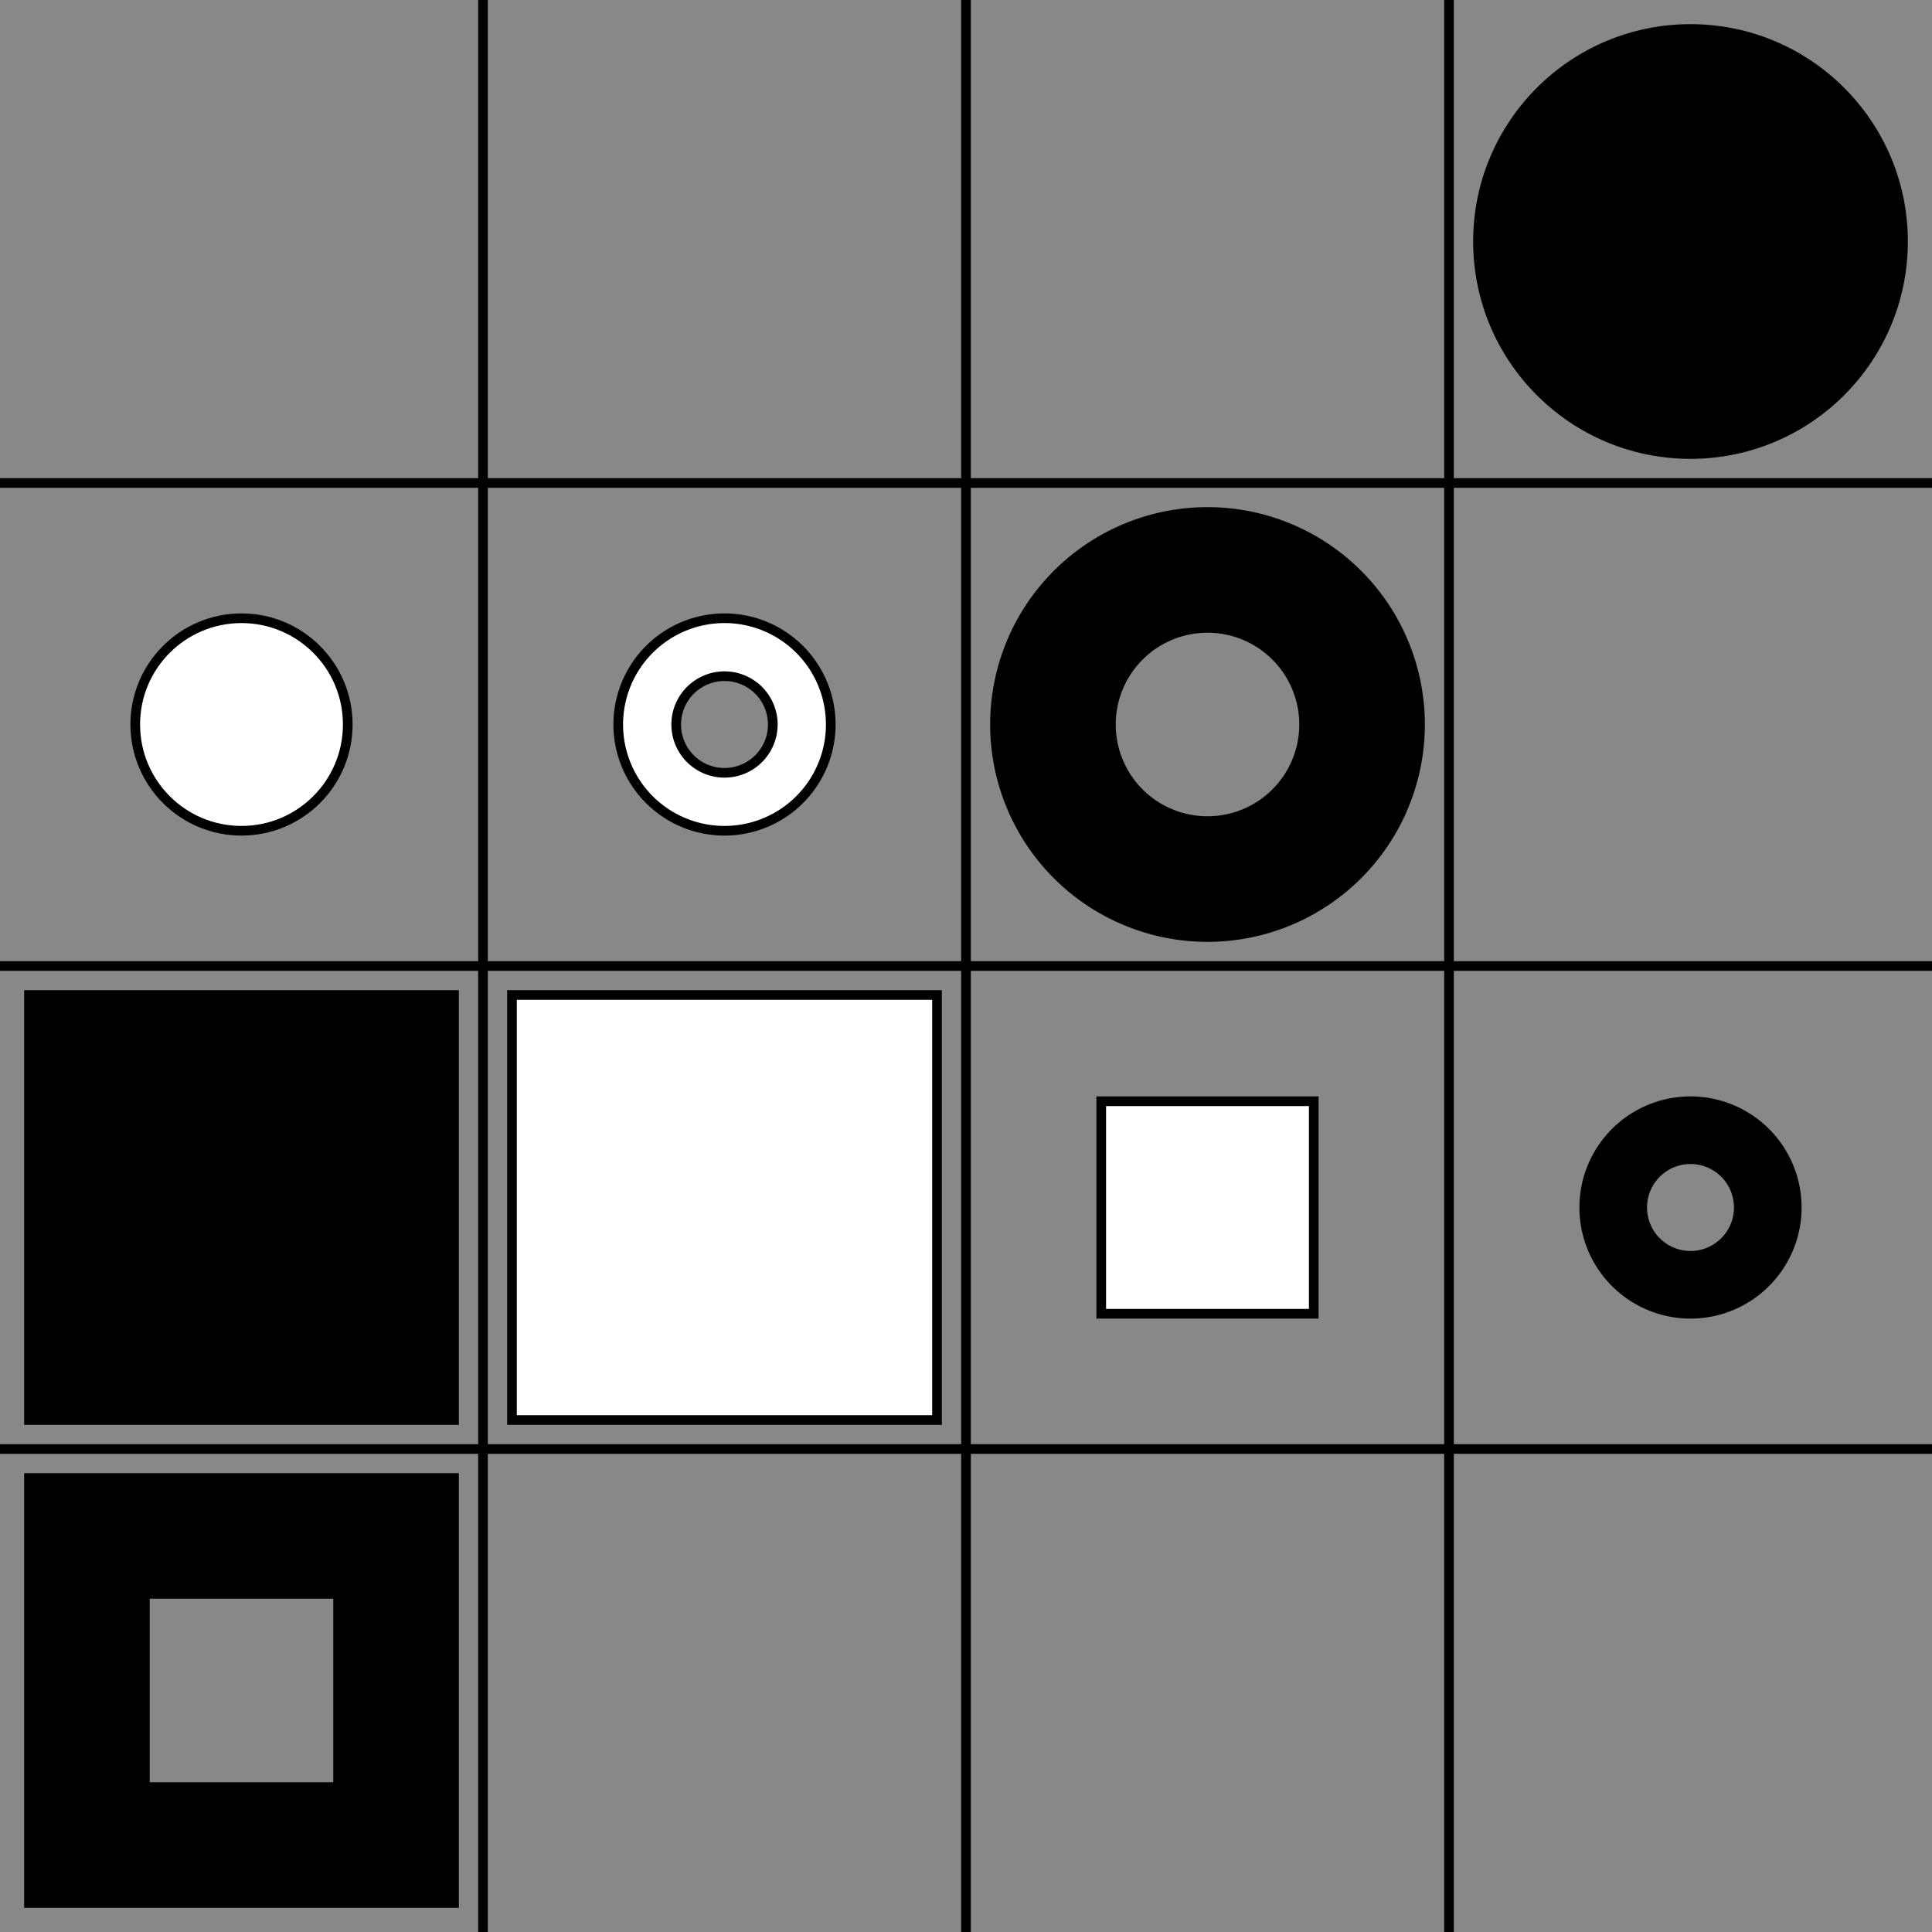 <svg xmlns="http://www.w3.org/2000/svg" viewBox="0 0 100 100"><defs><path id="rA" d="M-5.5 0 a 5.5,5.5 0 1,0 11,0 a 5.5,5.5 0 1,0 -11,0 M-2.5 0 a 2.5,2.5 0 1,0 5,0 a 2.5,2.5 0 1,0 -5,0" stroke="black" stroke-width="0.5" fill="black" fill-rule="evenodd" /><path id="rB" d="M-11 0 a 11,11 0 1,0 22,0 a 11,11 0 1,0 -22,0 M-5 0 a 5,5 0 1,0 10,0 a 5,5 0 1,0 -10,0" stroke="black" stroke-width="0.5" fill="black" fill-rule="evenodd" /><circle id="rC" r="5.5" stroke="black" stroke-width="0.5" fill="black" /><circle id="rD" r="11" stroke="black" stroke-width="0.5" fill="black" /><path id="rE" d="M-5.5 -5.5 h11 v11 h-11 z M-2.5 -2.5 h5 v5 h-5 z" stroke="black" stroke-width="0.5" fill="black" fill-rule="evenodd" /><path id="rF" d="M-11 -11 h22 v22 h-22 z M-5 -5 h10 v10 h-10 z" stroke="black" stroke-width="0.5" fill="black" fill-rule="evenodd" /><rect id="rG" x="-5.5" y="-5.5" width="11" height="11" stroke="black" stroke-width="0.5" fill="black" /><rect id="rH" x="-11" y="-11" width="22" height="22" stroke="black" stroke-width="0.5" fill="black" /><path id="rI" d="M-5.5 0 a 5.5,5.5 0 1,0 11,0 a 5.5,5.5 0 1,0 -11,0 M-2.5 0 a 2.5,2.5 0 1,0 5,0 a 2.5,2.5 0 1,0 -5,0" stroke="black" stroke-width="0.5" fill="white" fill-rule="evenodd" /><path id="rJ" d="M-11 0 a 11,11 0 1,0 22,0 a 11,11 0 1,0 -22,0 M-5 0 a 5,5 0 1,0 10,0 a 5,5 0 1,0 -10,0" stroke="black" stroke-width="0.5" fill="white" fill-rule="evenodd" /><circle id="rK" r="5.5" stroke="black" stroke-width="0.5" fill="white" /><circle id="rL" r="11" stroke="black" stroke-width="0.5" fill="white" /><path id="rM" d="M-5.5 -5.5 h11 v11 h-11 z M-2.5 -2.5 h5 v5 h-5 z" stroke="black" stroke-width="0.5" fill="white" fill-rule="evenodd" /><path id="rN" d="M-11 -11 h22 v22 h-22 z M-5 -5 h10 v10 h-10 z" stroke="black" stroke-width="0.5" fill="white" fill-rule="evenodd" /><rect id="rO" x="-5.5" y="-5.5" width="11" height="11" stroke="black" stroke-width="0.5" fill="white" /><rect id="rP" x="-11" y="-11" width="22" height="22" stroke="black" stroke-width="0.5" fill="white" /></defs><path d="M0,0h200v170h-200" fill="#888" /><path d="M25,0v100m25,-100v100m25,-100v100M0,25h100m-100,25h100m-100,25h100" stroke="#000" stroke-width="0.5" fill="none"/><use href="#rD" x="87.5" y="12.5" /><use href="#rK" x="12.5" y="37.5" /><use href="#rI" x="37.5" y="37.5" /><use href="#rB" x="62.5" y="37.5" /><use href="#rH" x="12.5" y="62.5" /><use href="#rP" x="37.5" y="62.5" /><use href="#rO" x="62.5" y="62.5" /><use href="#rA" x="87.5" y="62.5" /><use href="#rF" x="12.5" y="87.5" /></svg>
